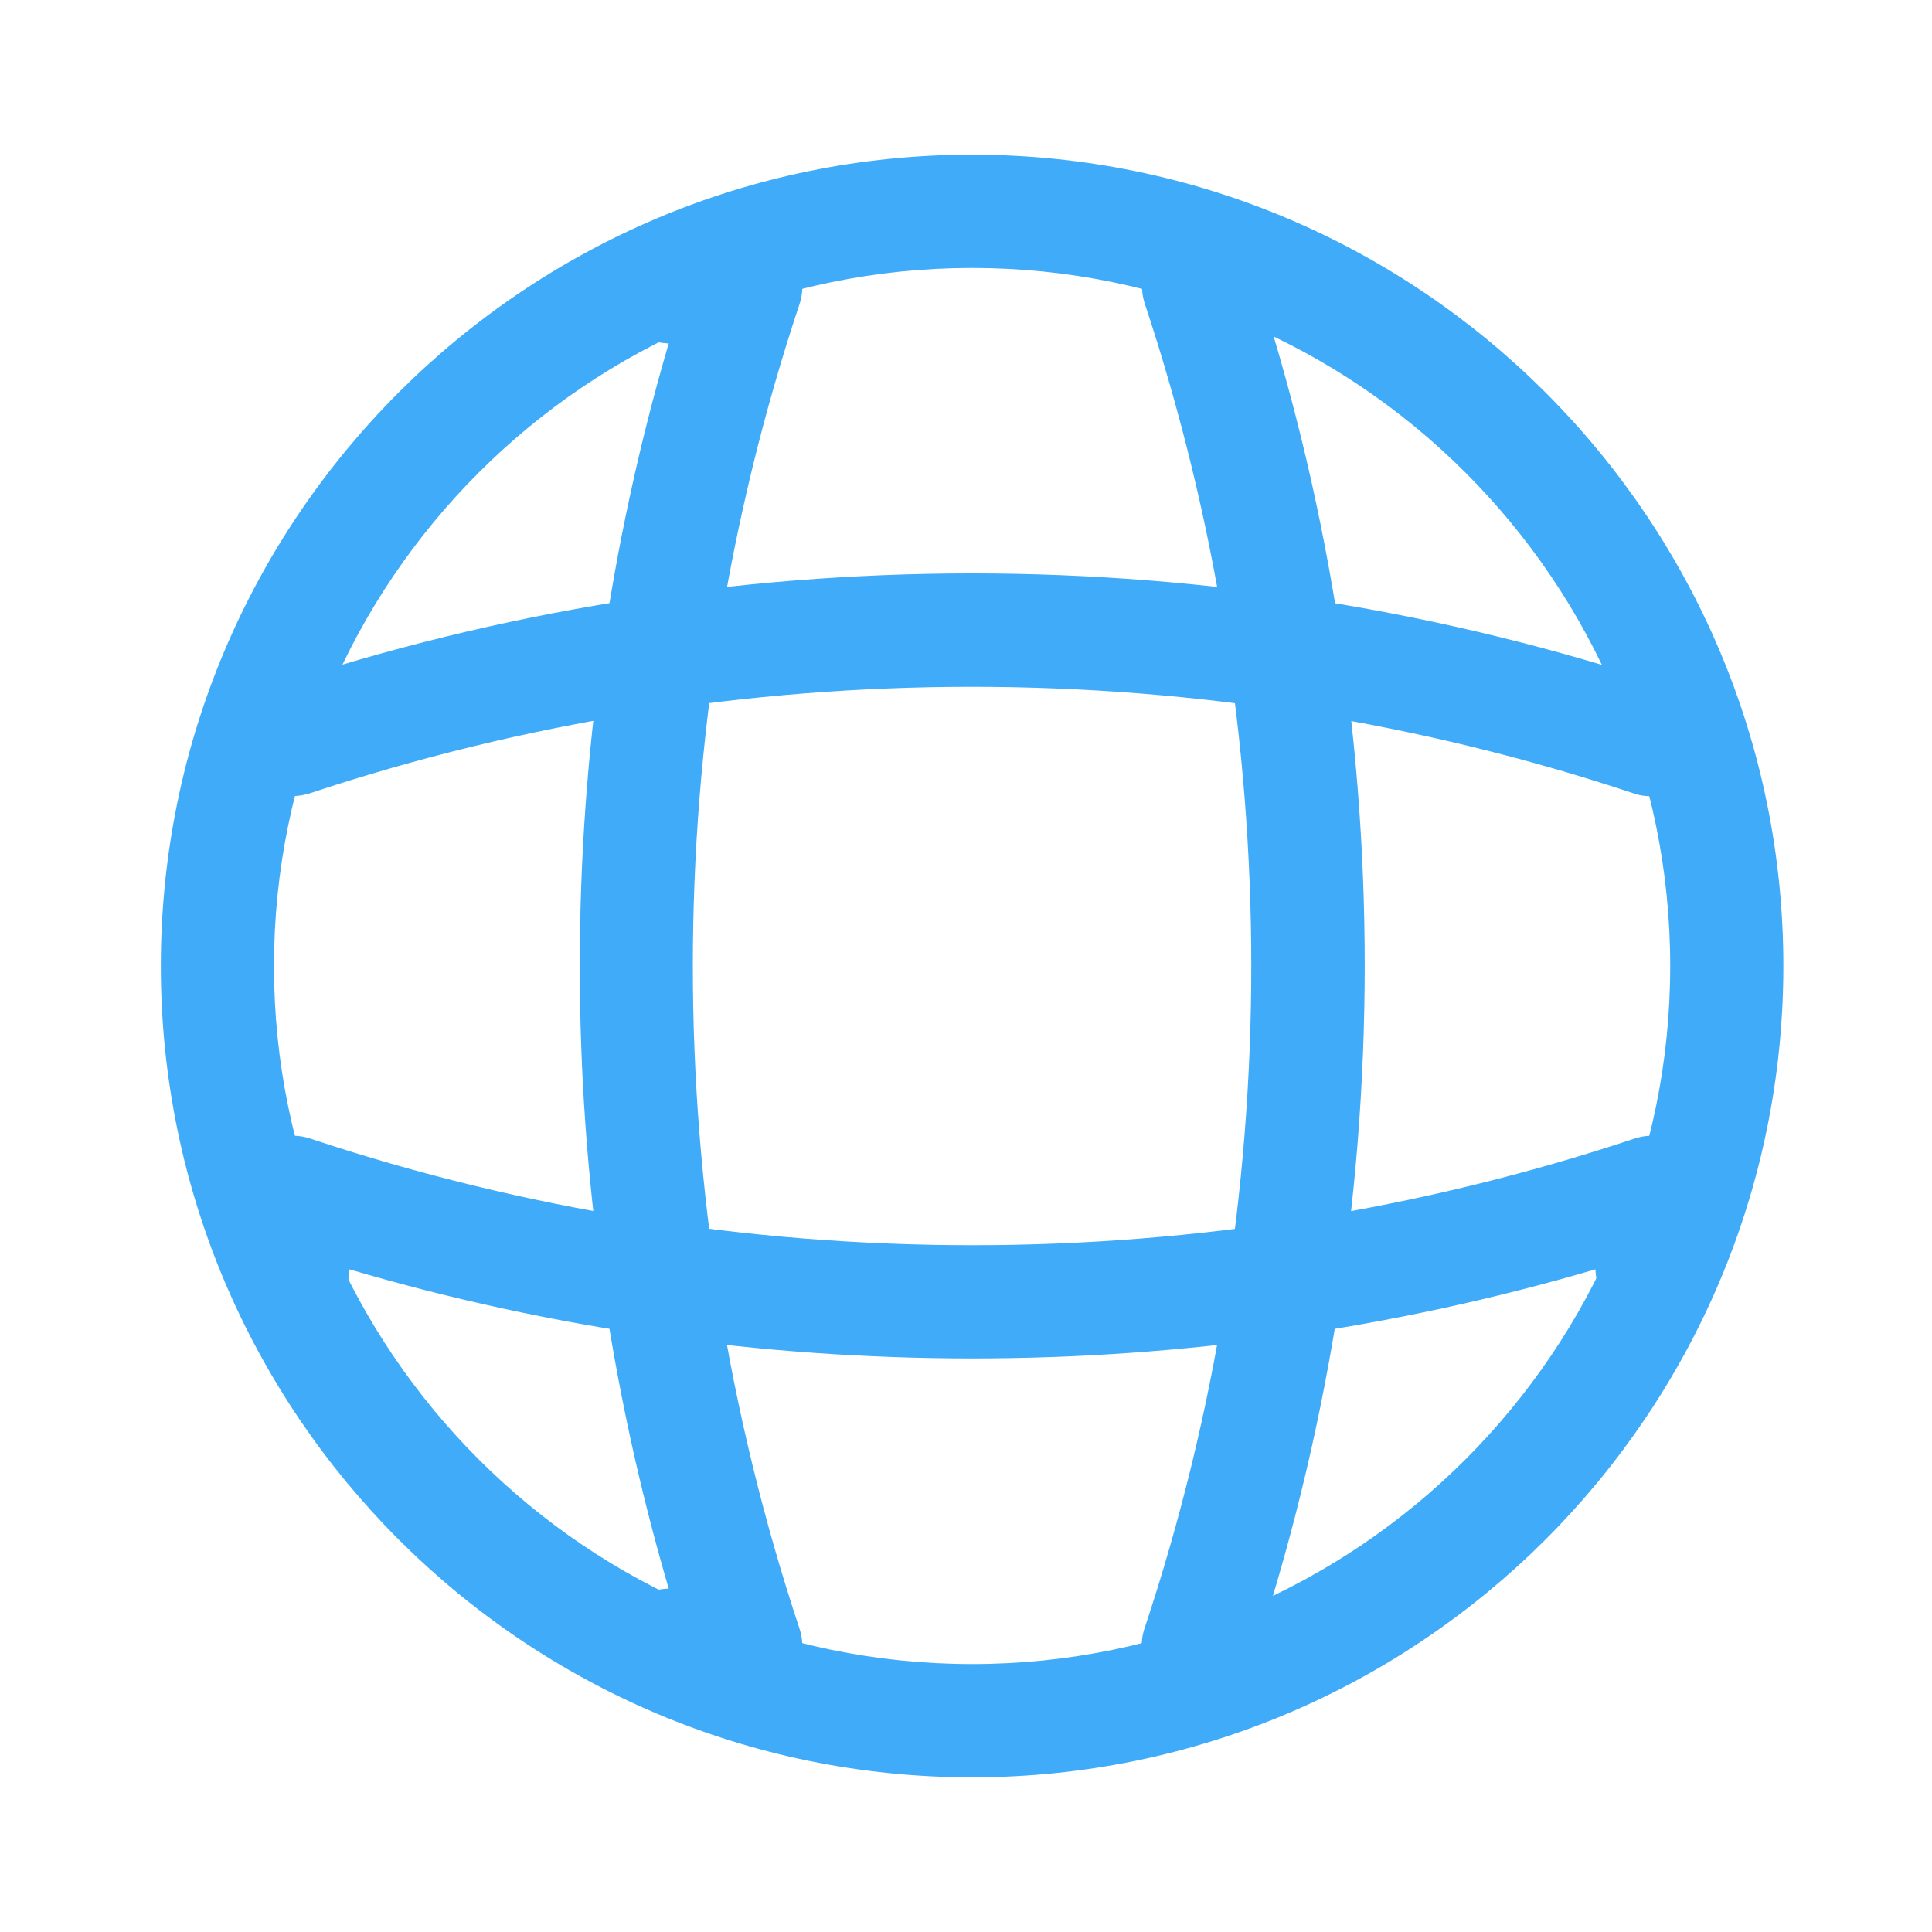 <svg width="16" height="16" viewBox="0 0 16 16" fill="none" xmlns="http://www.w3.org/2000/svg">
    <path d="M8.05 14.719C4.344 14.719 1.332 11.706 1.332 8C1.332 4.294 4.344 1.281 8.05 1.281C11.757 1.281 14.769 4.294 14.769 8C14.769 11.706 11.757 14.719 8.05 14.719ZM8.05 2.219C4.863 2.219 2.269 4.812 2.269 8C2.269 11.188 4.863 13.781 8.05 13.781C11.238 13.781 13.832 11.188 13.832 8C13.832 4.812 11.238 2.219 8.05 2.219Z" fill="#3FABF9"/>
    <path d="M6.175 14.094H5.55C5.294 14.094 5.081 13.881 5.081 13.625C5.081 13.369 5.281 13.162 5.538 13.156C4.556 9.806 4.556 6.194 5.538 2.844C5.281 2.837 5.081 2.631 5.081 2.375C5.081 2.119 5.294 1.906 5.55 1.906H6.175C6.325 1.906 6.469 1.981 6.556 2.1C6.644 2.225 6.669 2.381 6.619 2.525C5.444 6.056 5.444 9.944 6.619 13.481C6.669 13.625 6.644 13.781 6.556 13.906C6.469 14.019 6.325 14.094 6.175 14.094Z" fill="#3FABF9"/>
    <path d="M9.925 14.094C9.875 14.094 9.825 14.088 9.775 14.069C9.532 13.988 9.394 13.719 9.482 13.475C10.656 9.944 10.656 6.056 9.482 2.519C9.4 2.275 9.532 2.006 9.775 1.925C10.025 1.844 10.288 1.975 10.369 2.219C11.613 5.944 11.613 10.044 10.369 13.762C10.306 13.969 10.119 14.094 9.925 14.094Z" fill="#3FABF9"/>
    <path d="M8.05 11.25C6.307 11.25 4.569 11.006 2.894 10.512C2.888 10.762 2.682 10.969 2.425 10.969C2.169 10.969 1.957 10.756 1.957 10.5V9.875C1.957 9.725 2.032 9.581 2.15 9.494C2.275 9.406 2.432 9.381 2.575 9.431C6.107 10.606 10 10.606 13.531 9.431C13.675 9.381 13.832 9.406 13.957 9.494C14.082 9.581 14.15 9.725 14.15 9.875V10.5C14.15 10.756 13.938 10.969 13.681 10.969C13.425 10.969 13.219 10.769 13.213 10.512C11.531 11.006 9.794 11.25 8.05 11.25Z" fill="#3FABF9"/>
    <path d="M13.675 6.594C13.625 6.594 13.575 6.588 13.525 6.569C9.994 5.394 6.1 5.394 2.569 6.569C2.319 6.65 2.057 6.519 1.975 6.275C1.9 6.025 2.032 5.763 2.275 5.681C6 4.438 10.1 4.438 13.819 5.681C14.063 5.763 14.2 6.031 14.113 6.275C14.057 6.469 13.869 6.594 13.675 6.594Z" fill="#3FABF9"/>
</svg>
